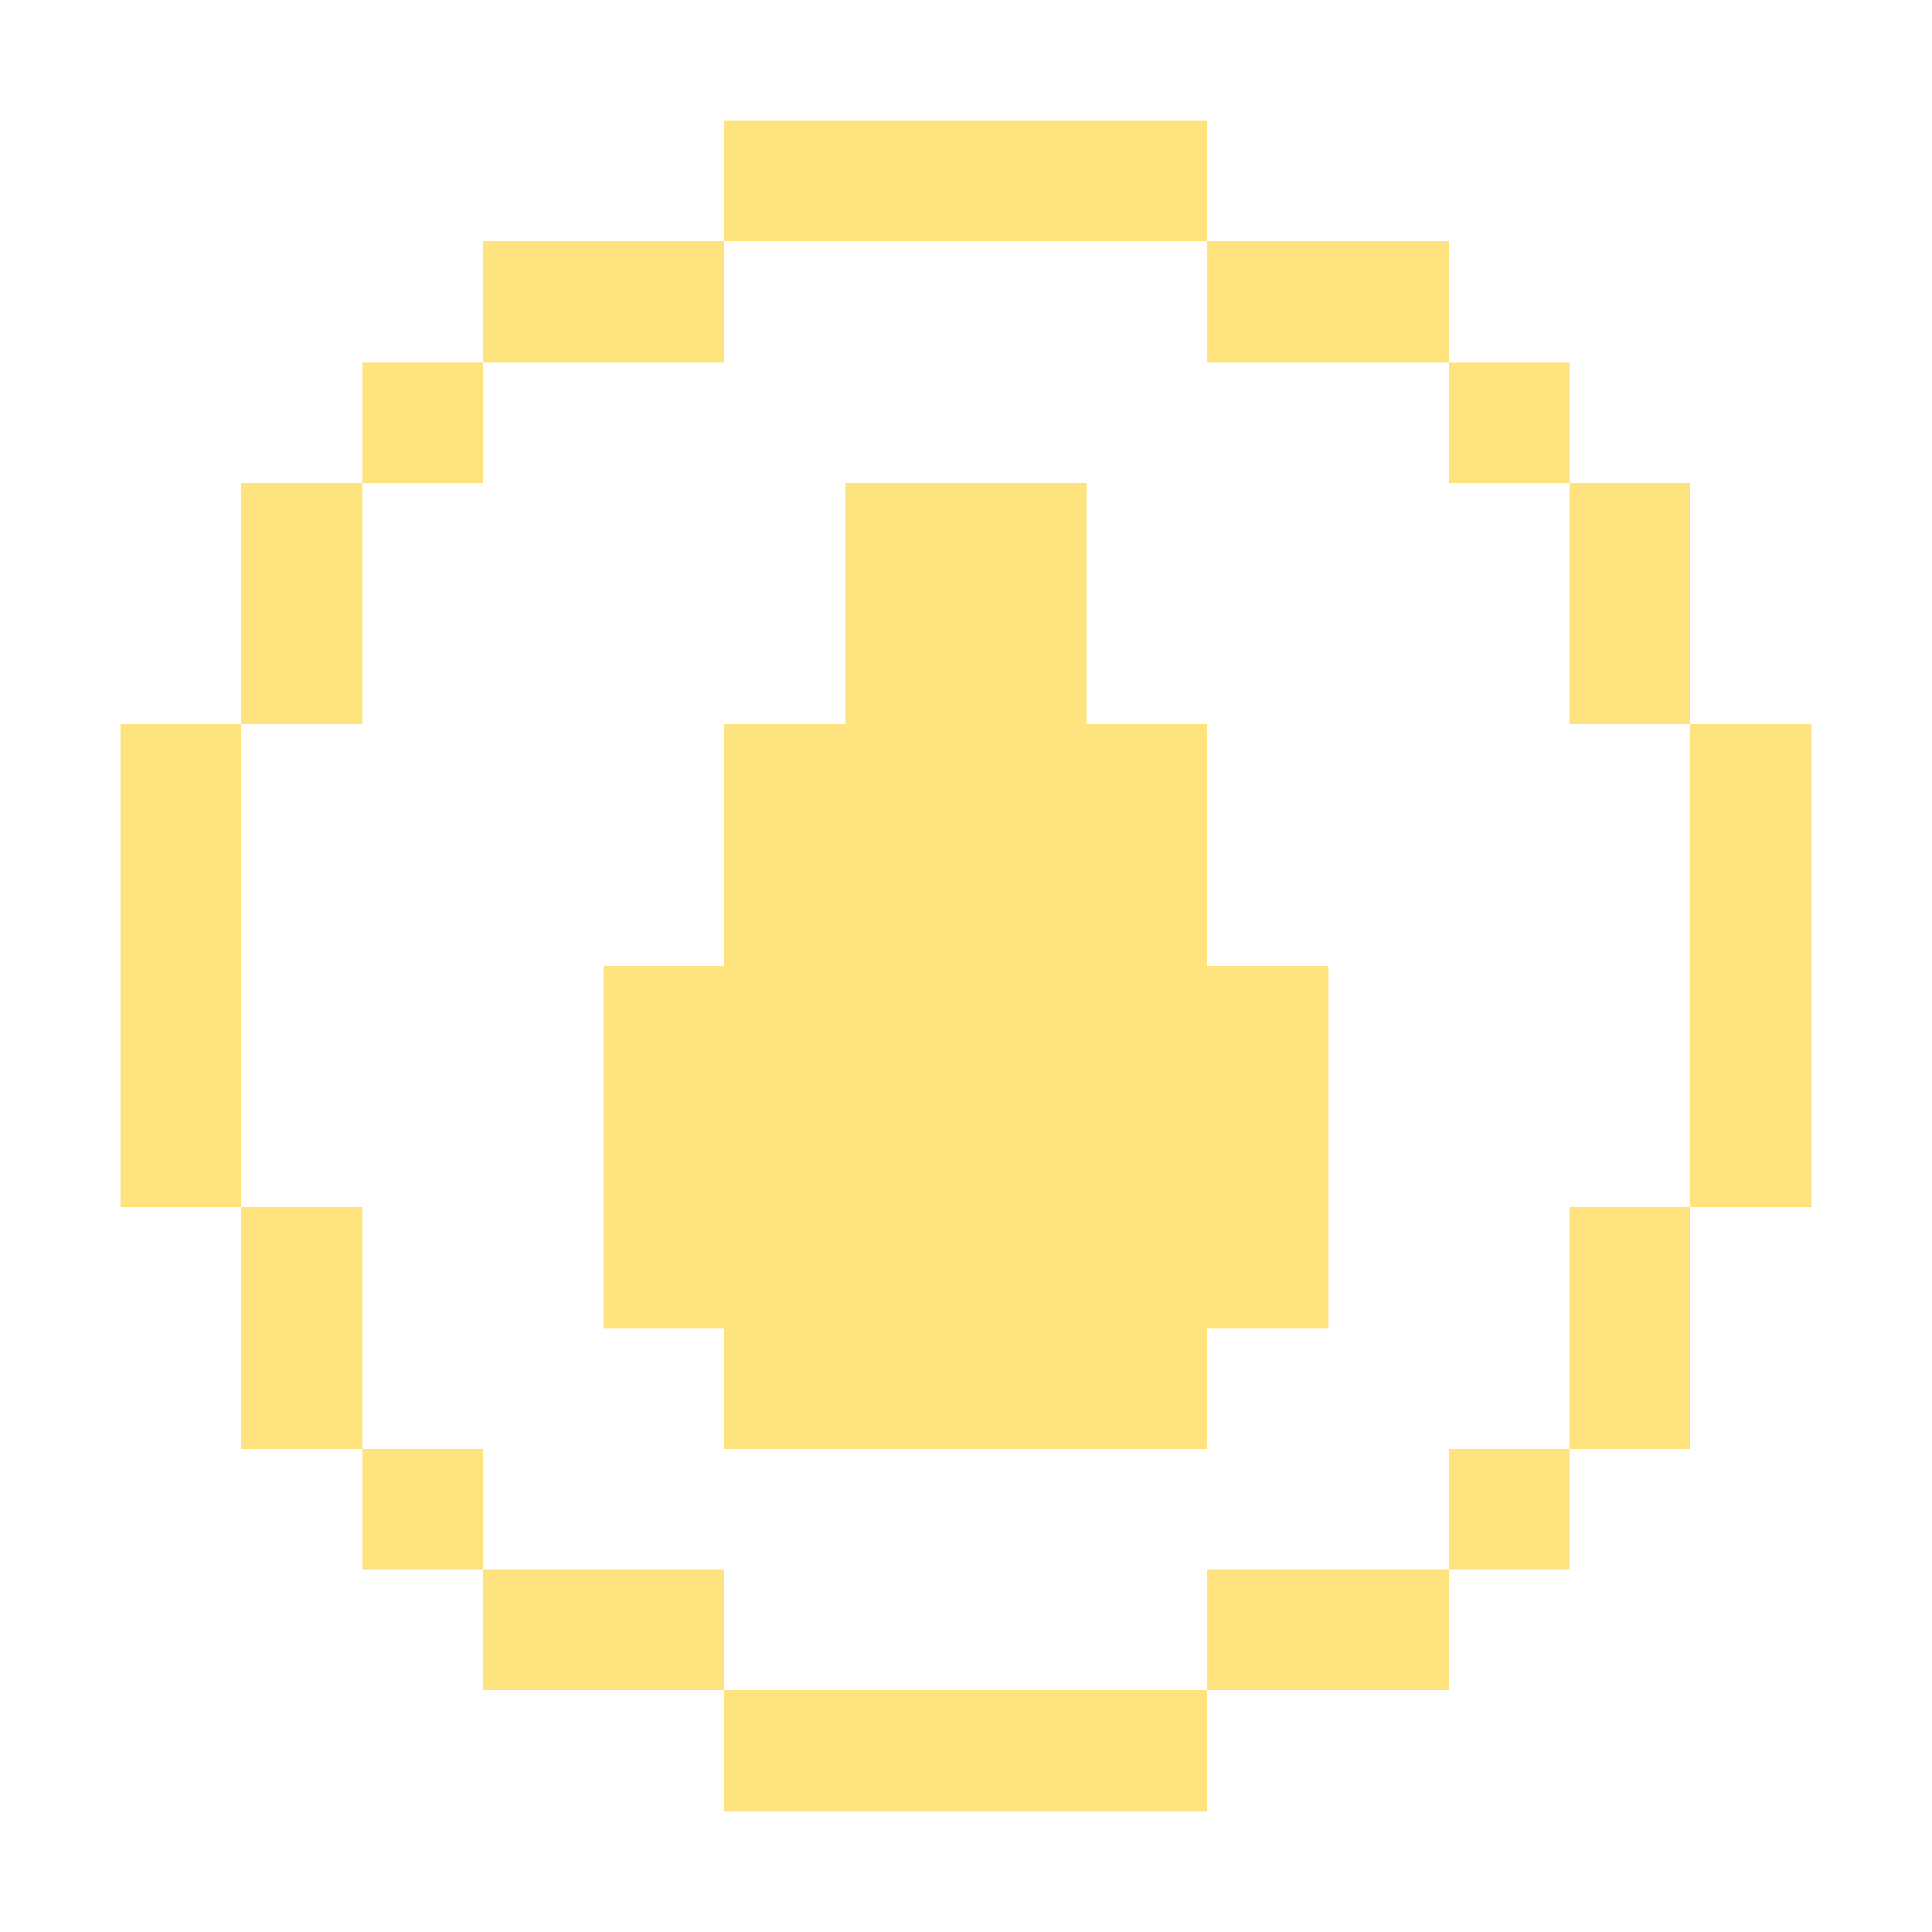 <svg xmlns="http://www.w3.org/2000/svg" shape-rendering="crispEdges" viewBox="0 -0.5 16 16"><path stroke="rgba(255,221,100,0.827)" d="M6 1h4M4 2h2m4 0h2M3 3h1m8 0h1M2 4h1m4 0h2m4 0h1M2 5h1m4 0h2m4 0h1M1 6h1m4 0h4m4 0h1M1 7h1m4 0h4m4 0h1M1 8h1m3 0h6m3 0h1M1 9h1m3 0h6m3 0h1M2 10h1m2 0h6m2 0h1M2 11h1m3 0h4m3 0h1M3 12h1m8 0h1m-9 1h2m4 0h2m-6 1h4"/></svg>